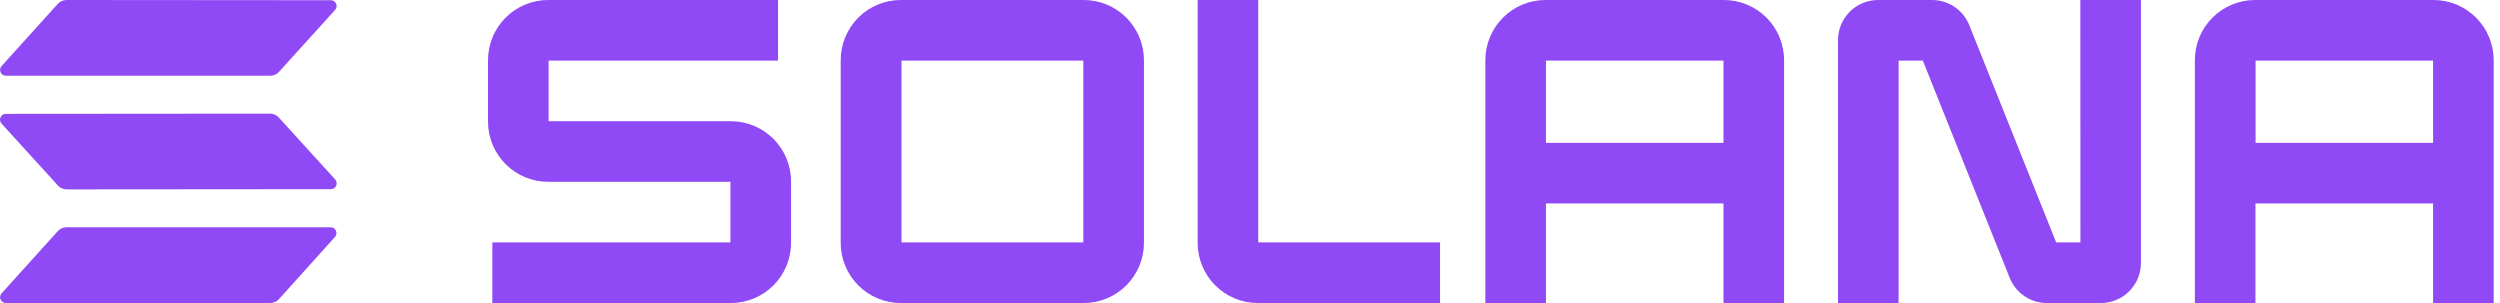 <svg width="231" height="28" viewBox="0 0 231 28" fill="none" xmlns="http://www.w3.org/2000/svg">
<path d="M67.531 11.2H50.692V5.6H71.89V0H50.653C49.178 0 47.764 0.586 46.721 1.629C45.678 2.672 45.092 4.086 45.092 5.561V11.239C45.092 12.714 45.678 14.128 46.721 15.171C47.764 16.214 49.178 16.8 50.653 16.8H67.492V22.4H45.492V28H67.531C69.005 28 70.42 27.414 71.463 26.371C72.506 25.328 73.092 23.914 73.092 22.439V16.761C73.092 15.286 72.506 13.872 71.463 12.829C70.42 11.786 69.005 11.2 67.531 11.2Z" fill="#8F4AF6"/>
<path d="M100.139 0H83.238C82.508 -1.7877e-07 81.785 0.144 81.11 0.423C80.436 0.703 79.823 1.113 79.307 1.629C78.791 2.145 78.382 2.759 78.103 3.433C77.823 4.108 77.68 4.831 77.681 5.561V22.439C77.68 23.169 77.823 23.892 78.103 24.567C78.382 25.241 78.791 25.854 79.307 26.371C79.823 26.887 80.436 27.297 81.11 27.576C81.785 27.856 82.508 28 83.238 28H100.139C101.614 28 103.028 27.414 104.071 26.371C105.114 25.328 105.7 23.914 105.7 22.439V5.561C105.7 4.086 105.114 2.672 104.071 1.629C103.028 0.586 101.614 0 100.139 0V0ZM100.1 22.4H83.3V5.6H100.1V22.4Z" fill="#8F4AF6"/>
<path d="M159.288 1.36178e-06H142.807C141.332 1.36178e-06 139.918 0.586 138.875 1.629C137.832 2.672 137.246 4.086 137.246 5.561V28H142.846V18.799H159.249V28H164.849V5.561C164.85 4.831 164.706 4.107 164.427 3.432C164.148 2.757 163.738 2.144 163.222 1.628C162.705 1.111 162.092 0.702 161.417 0.422C160.742 0.143 160.019 -0.001 159.288 1.36178e-06ZM159.249 13.199H142.846V5.6H159.249V13.199Z" fill="#8F4AF6"/>
<path d="M224.855 1.22388e-05H208.377C207.646 -0.002 206.922 0.141 206.246 0.42C205.57 0.699 204.955 1.108 204.438 1.625C203.92 2.141 203.509 2.755 203.229 3.43C202.949 4.106 202.805 4.83 202.805 5.561V28H208.405V18.799H224.816V28H230.416V5.561C230.416 4.086 229.83 2.672 228.787 1.629C227.744 0.586 226.33 1.22388e-05 224.855 1.22388e-05ZM224.816 13.199H208.416V5.6H224.816V13.199Z" fill="#8F4AF6"/>
<path d="M192.231 22.4H189.991L181.964 2.333C181.69 1.645 181.215 1.054 180.602 0.639C179.988 0.223 179.264 0 178.523 0L173.537 0C172.554 0 171.612 0.39 170.917 1.085C170.222 1.781 169.831 2.723 169.831 3.706V28H175.431V5.6H177.671L185.694 25.667C185.967 26.355 186.441 26.946 187.054 27.362C187.667 27.778 188.391 28 189.132 28H194.117C195.1 28 196.043 27.61 196.738 26.914C197.433 26.219 197.823 25.277 197.823 24.294V0H192.223L192.231 22.4Z" fill="#8F4AF6"/>
<path d="M116.262 0H110.662V22.439C110.662 23.914 111.248 25.328 112.291 26.371C113.334 27.414 114.748 28 116.223 28H133.062V22.4H116.262V0Z" fill="#8F4AF6"/>
<path fill-rule="evenodd" clip-rule="evenodd" d="M5.344 21.35C5.443 21.242 5.563 21.156 5.697 21.096C5.83 21.035 5.975 21.003 6.121 21H30.559C30.662 21.001 30.763 21.033 30.849 21.09C30.935 21.148 31.003 21.229 31.044 21.323C31.085 21.418 31.098 21.523 31.081 21.625C31.064 21.727 31.018 21.822 30.948 21.898L25.768 27.65C25.669 27.758 25.548 27.844 25.415 27.904C25.281 27.964 25.137 27.997 24.99 28H0.537C0.433 27.998 0.333 27.967 0.247 27.91C0.161 27.852 0.093 27.771 0.052 27.677C0.011 27.582 -0.002 27.477 0.015 27.375C0.032 27.273 0.078 27.178 0.148 27.102L5.344 21.35ZM30.971 16.582C31.041 16.659 31.087 16.753 31.104 16.855C31.121 16.957 31.108 17.062 31.067 17.157C31.026 17.252 30.959 17.333 30.873 17.39C30.787 17.448 30.686 17.479 30.582 17.48L6.137 17.5C5.99 17.497 5.846 17.464 5.712 17.404C5.579 17.344 5.459 17.258 5.359 17.15L0.14 11.418C0.071 11.341 0.024 11.246 0.007 11.145C-0.01 11.043 0.003 10.938 0.044 10.843C0.085 10.748 0.153 10.667 0.239 10.61C0.325 10.552 0.426 10.521 0.529 10.519L24.975 10.5C25.121 10.503 25.265 10.536 25.399 10.596C25.533 10.656 25.653 10.742 25.752 10.85L30.971 16.582ZM5.344 0.35C5.443 0.242 5.563 0.156 5.697 0.096C5.83 0.036 5.975 0.003 6.121 0L30.575 0.019C30.678 0.021 30.779 0.052 30.865 0.11C30.951 0.167 31.018 0.248 31.059 0.343C31.101 0.438 31.113 0.542 31.096 0.644C31.079 0.746 31.033 0.841 30.963 0.918L25.768 6.65C25.669 6.758 25.548 6.844 25.415 6.904C25.281 6.964 25.137 6.997 24.99 7H0.537C0.433 6.999 0.333 6.967 0.247 6.91C0.161 6.852 0.093 6.771 0.052 6.677C0.011 6.582 -0.002 6.477 0.015 6.375C0.032 6.273 0.078 6.178 0.148 6.102L5.344 0.35Z" fill="#8F4AF6"/>
</svg>
